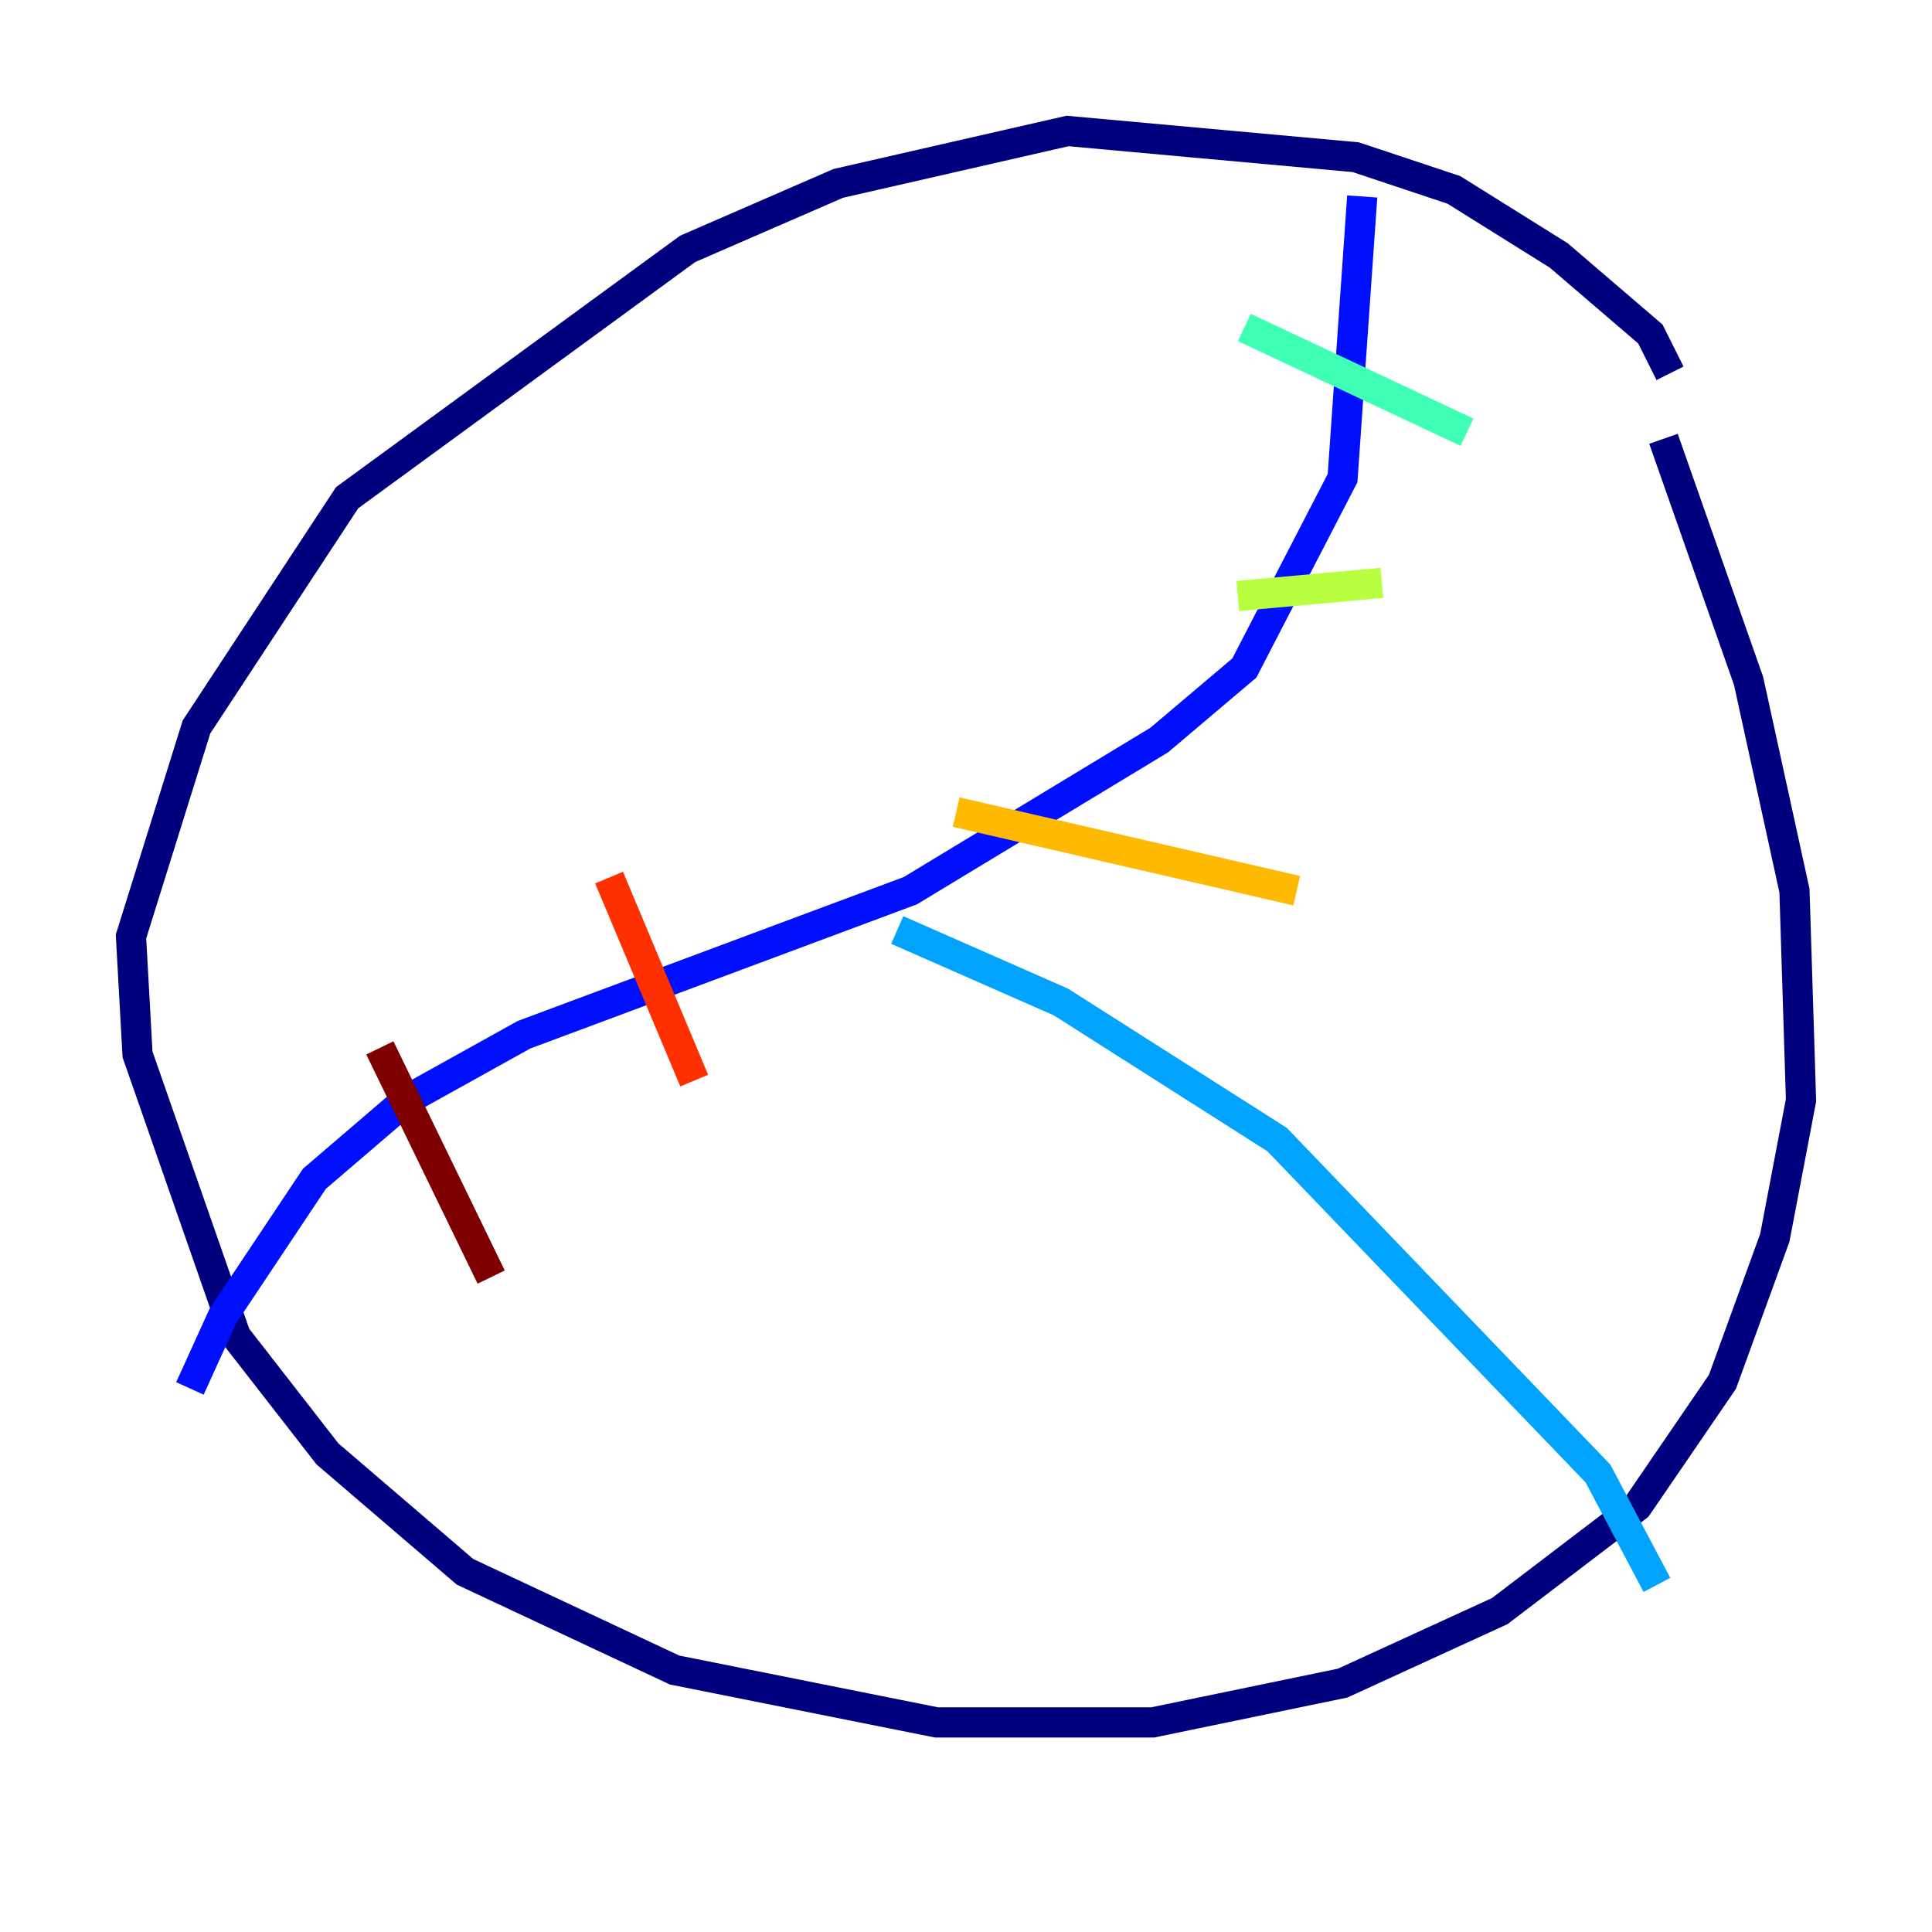 <?xml version="1.0" encoding="utf-8" ?>
<svg baseProfile="tiny" height="128" version="1.2" viewBox="0,0,128,128" width="128" xmlns="http://www.w3.org/2000/svg" xmlns:ev="http://www.w3.org/2001/xml-events" xmlns:xlink="http://www.w3.org/1999/xlink"><defs /><polyline fill="none" points="110.644,24.732 109.342,22.129 103.268,16.922 96.325,12.583 89.817,10.414 70.725,8.678 55.539,12.149 45.559,16.488 22.997,32.976 13.017,48.163 8.678,62.047 9.112,69.858 15.62,88.515 21.695,96.325 30.807,104.136 44.691,110.644 62.047,114.115 76.366,114.115 88.949,111.512 99.363,106.739 108.475,99.797 114.115,91.552 117.586,82.007 119.322,72.895 118.888,59.01 115.851,45.125 110.21,29.071" stroke="#00007f" stroke-width="2" /><polyline fill="none" points="90.251,13.017 88.949,31.675 82.441,44.258 76.8,49.031 60.312,59.01 34.712,68.556 26.902,72.895 20.827,78.102 14.752,87.214 12.583,91.986" stroke="#0010ff" stroke-width="2" /><polyline fill="none" points="59.444,61.614 70.291,66.386 84.61,75.498 105.871,97.627 109.776,105.003" stroke="#00a4ff" stroke-width="2" /><polyline fill="none" points="97.193,28.637 82.441,21.695" stroke="#3fffb7" stroke-width="2" /><polyline fill="none" points="91.552,38.617 82.007,39.485" stroke="#b7ff3f" stroke-width="2" /><polyline fill="none" points="85.912,59.01 63.349,53.803" stroke="#ffb900" stroke-width="2" /><polyline fill="none" points="40.352,58.142 45.993,71.593" stroke="#ff3000" stroke-width="2" /><polyline fill="none" points="25.166,69.424 32.542,84.61" stroke="#7f0000" stroke-width="2" /></svg>